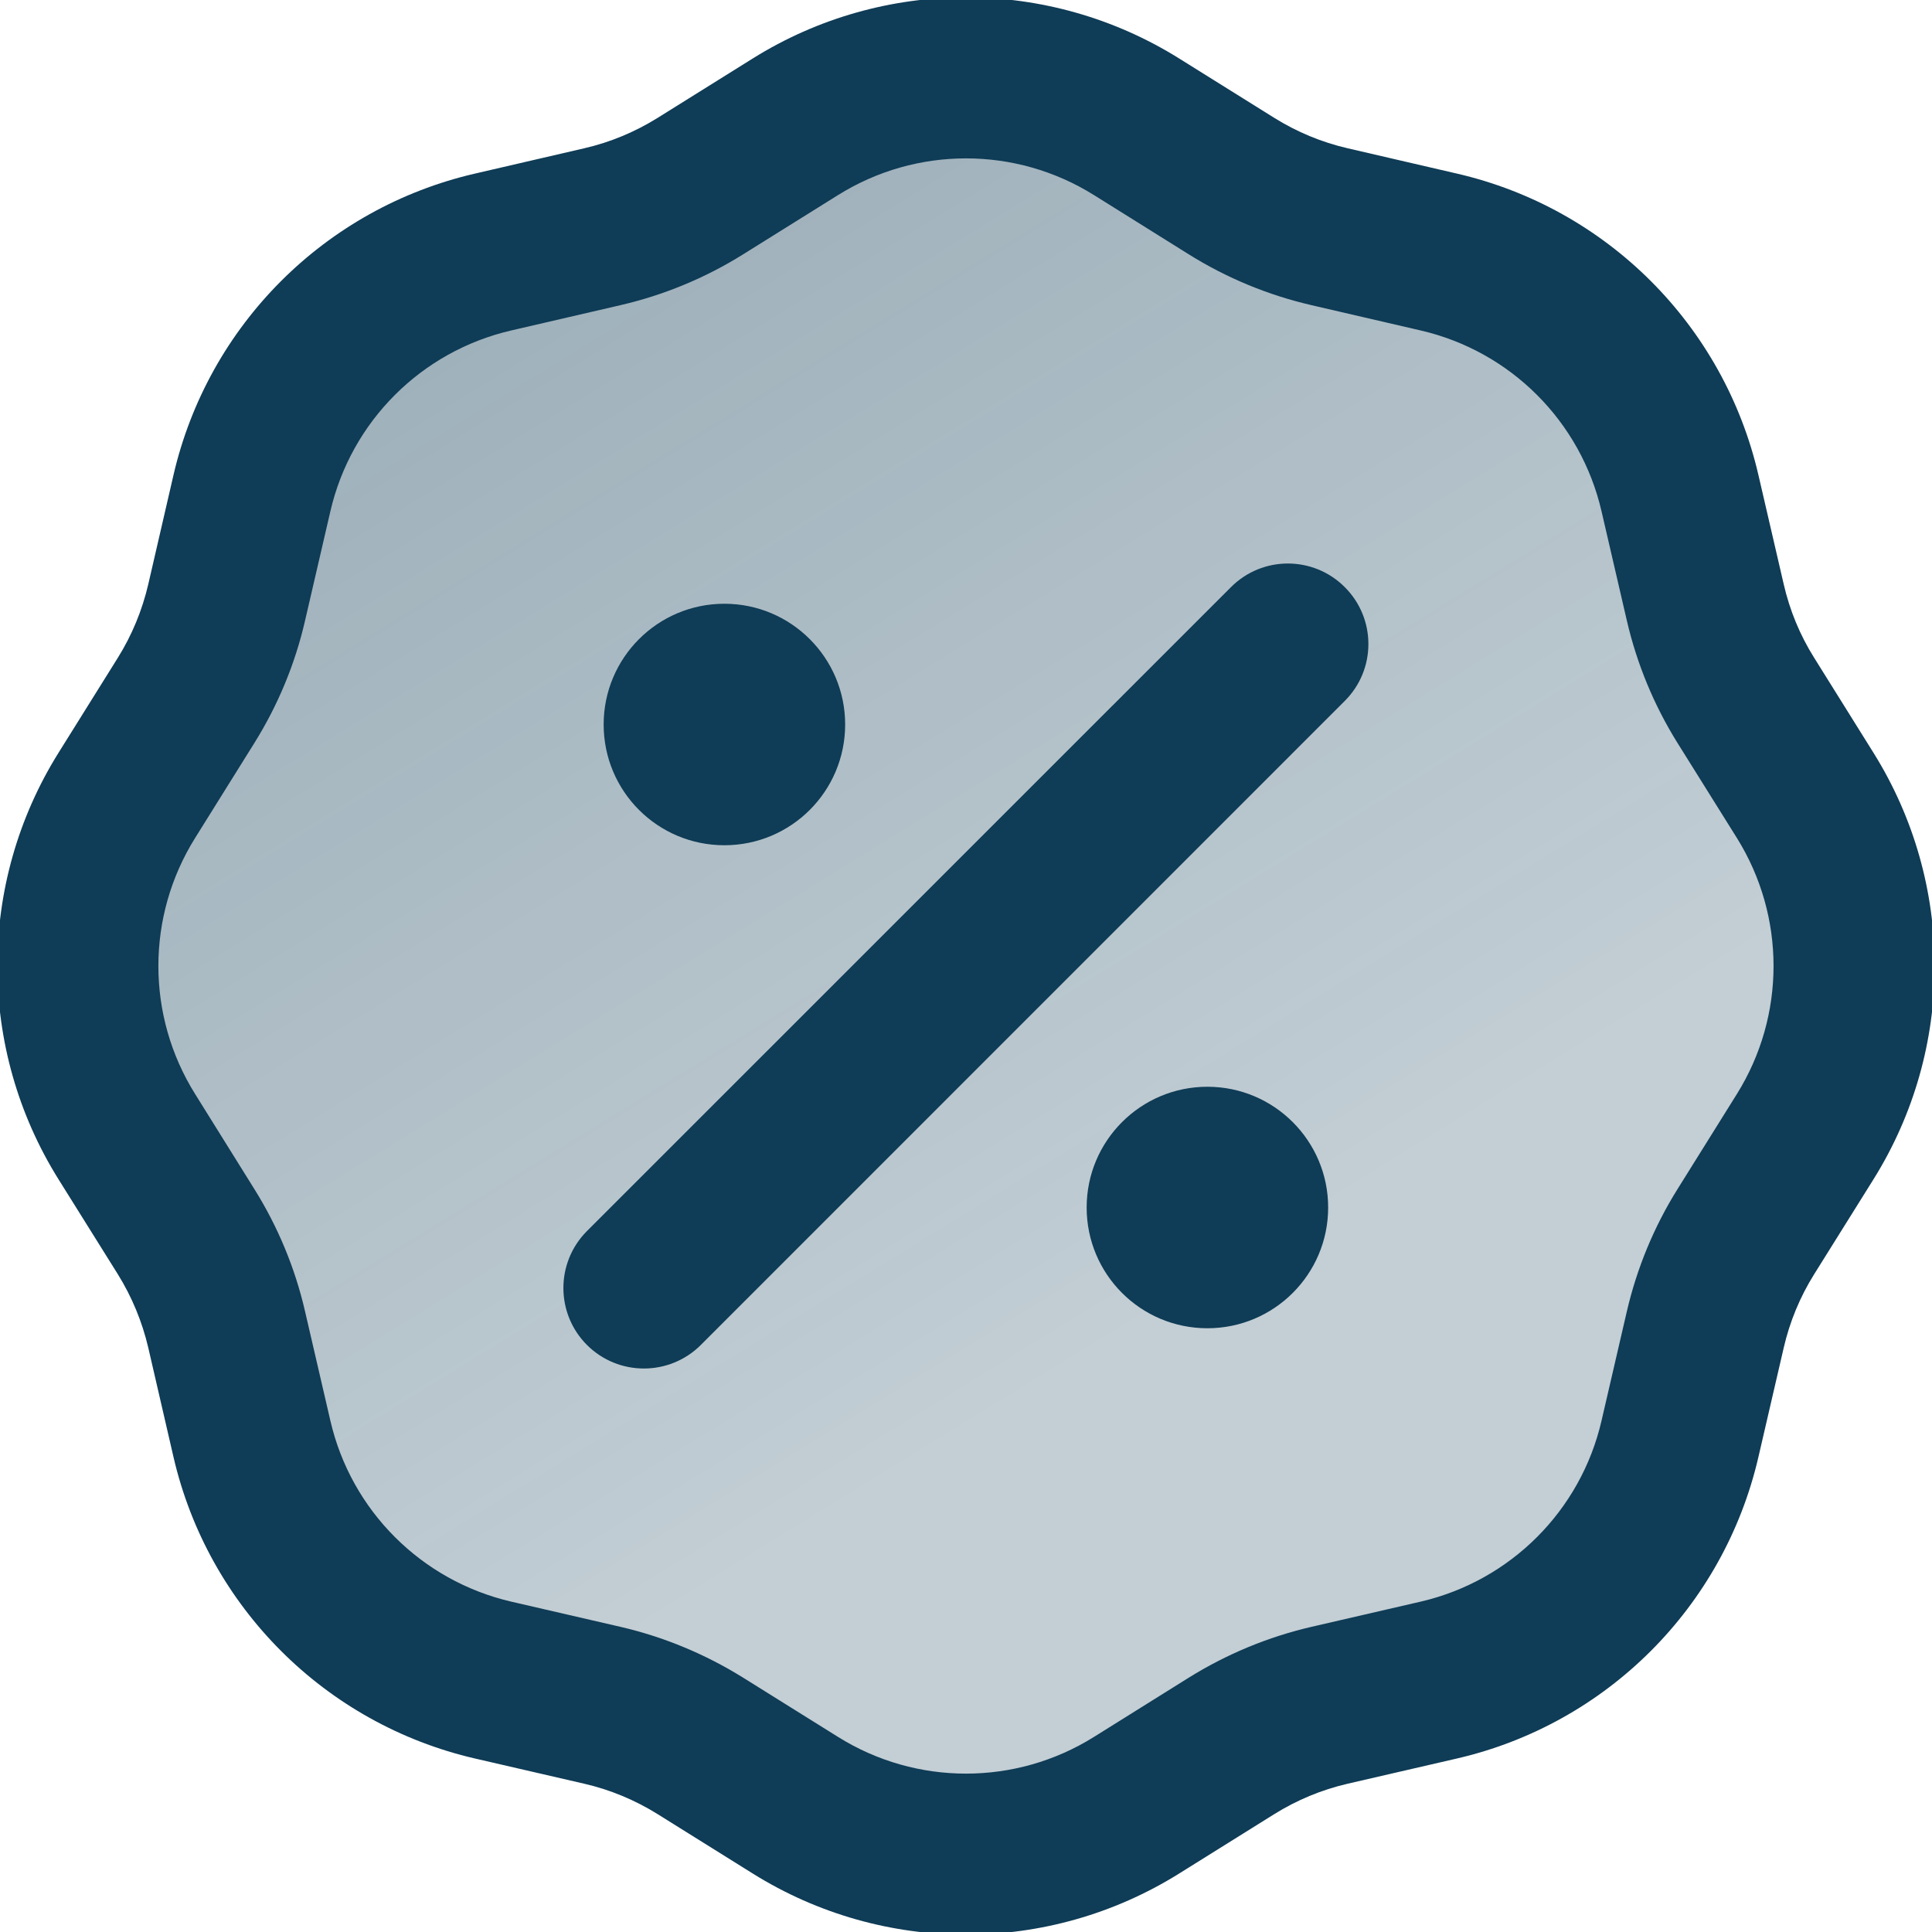 <svg width="20" height="20" viewBox="0 0 20 20" fill="none" xmlns="http://www.w3.org/2000/svg">
<g clip-path="url(#clip0_1983_206311)">
<path d="M8.234 1.312C9.315 0.638 10.685 0.638 11.765 1.312L12.75 1.927C13.062 2.122 13.405 2.264 13.764 2.347L14.895 2.609C16.135 2.896 17.104 3.864 17.391 5.105L17.653 6.236C17.736 6.595 17.878 6.938 18.073 7.25L18.688 8.235C19.362 9.315 19.362 10.685 18.688 11.765L18.073 12.75C17.878 13.063 17.736 13.405 17.653 13.764L17.391 14.895C17.104 16.136 16.135 17.105 14.895 17.392L13.764 17.653C13.405 17.736 13.062 17.878 12.75 18.073L11.765 18.688C10.685 19.363 9.315 19.363 8.234 18.688L7.25 18.073C6.937 17.878 6.595 17.736 6.236 17.653L5.105 17.392C3.864 17.105 2.895 16.136 2.608 14.895L2.347 13.764C2.264 13.405 2.122 13.063 1.927 12.75L1.312 11.765C0.637 10.685 0.637 9.315 1.312 8.235L1.927 7.25C2.122 6.938 2.264 6.595 2.347 6.236L2.608 5.105C2.895 3.864 3.864 2.896 5.105 2.609L6.236 2.347C6.595 2.264 6.937 2.122 7.25 1.927L8.234 1.312Z" fill="url(#paint0_linear_1983_206311)" fill-opacity="0.5"/>
<path fill-rule="evenodd" clip-rule="evenodd" d="M7.793 0.605C9.143 -0.238 10.856 -0.238 12.206 0.605L13.191 1.22C13.425 1.366 13.682 1.473 13.951 1.535L15.082 1.797C16.633 2.155 17.844 3.366 18.203 4.917L18.465 6.048C18.527 6.318 18.633 6.575 18.78 6.809L19.395 7.794C20.238 9.144 20.238 10.857 19.395 12.207L18.78 13.191C18.633 13.426 18.527 13.683 18.465 13.952L18.203 15.083C17.844 16.634 16.633 17.845 15.082 18.204L13.951 18.465C13.682 18.527 13.425 18.634 13.191 18.78L12.206 19.395C10.856 20.238 9.143 20.238 7.793 19.395L6.808 18.78C6.574 18.634 6.317 18.527 6.048 18.465L4.917 18.204C3.366 17.845 2.155 16.634 1.796 15.083L1.535 13.952C1.472 13.683 1.366 13.426 1.22 13.191L0.605 12.207C-0.238 10.857 -0.238 9.144 0.605 7.794L1.22 6.809C1.366 6.575 1.472 6.318 1.535 6.048L1.796 4.917C2.155 3.366 3.366 2.155 4.917 1.797L6.048 1.535C6.317 1.473 6.574 1.366 6.808 1.22L7.793 0.605ZM11.324 2.019C10.514 1.513 9.486 1.513 8.676 2.019L7.691 2.634C7.3 2.878 6.872 3.055 6.423 3.159L5.292 3.421C4.362 3.636 3.635 4.362 3.42 5.293L3.158 6.424C3.055 6.873 2.877 7.301 2.633 7.692L2.019 8.676C1.513 9.486 1.513 10.514 2.019 11.324L2.633 12.309C2.877 12.699 3.055 13.128 3.158 13.576L3.42 14.707C3.635 15.638 4.362 16.364 5.292 16.58L6.423 16.841C6.872 16.945 7.3 17.123 7.691 17.366L8.676 17.981C9.486 18.487 10.514 18.487 11.324 17.981L12.308 17.366C12.699 17.123 13.127 16.945 13.576 16.841L14.707 16.58C15.637 16.364 16.364 15.638 16.579 14.707L16.841 13.576C16.945 13.128 17.122 12.699 17.366 12.309L17.981 11.324C18.486 10.514 18.486 9.486 17.981 8.676L17.366 7.692C17.122 7.301 16.945 6.873 16.841 6.424L16.579 5.293C16.364 4.362 15.637 3.636 14.707 3.421L13.576 3.159C13.127 3.055 12.699 2.878 12.308 2.634L11.324 2.019Z" fill="#0F3C56"/>
<path fill-rule="evenodd" clip-rule="evenodd" d="M12.743 6.078C13.068 5.752 13.596 5.752 13.921 6.078C14.247 6.403 14.247 6.931 13.921 7.256L7.255 13.923C6.929 14.248 6.402 14.248 6.076 13.923C5.751 13.597 5.751 13.07 6.076 12.744L12.743 6.078ZM6.249 7.5C6.249 6.81 6.808 6.25 7.499 6.25C8.189 6.25 8.749 6.81 8.749 7.5C8.749 8.191 8.189 8.75 7.499 8.75C6.808 8.75 6.249 8.191 6.249 7.5ZM11.249 12.5C11.249 11.81 11.808 11.25 12.499 11.25C13.189 11.25 13.749 11.81 13.749 12.5C13.749 13.191 13.189 13.75 12.499 13.75C11.808 13.75 11.249 13.191 11.249 12.5Z" fill="#0F3C56"/>
</g>
<defs>
<linearGradient id="paint0_linear_1983_206311" x1="-0.907" y1="-2.724" x2="10" y2="14.999" gradientUnits="userSpaceOnUse">
<stop stop-color="#0F3C56"/>
<stop offset="1" stop-color="#0F3C56" stop-opacity="0.5"/>
</linearGradient>
<clipPath id="clip0_1983_206311">
<rect width="20" height="20" fill="white"/>
</clipPath>
</defs>
</svg>

